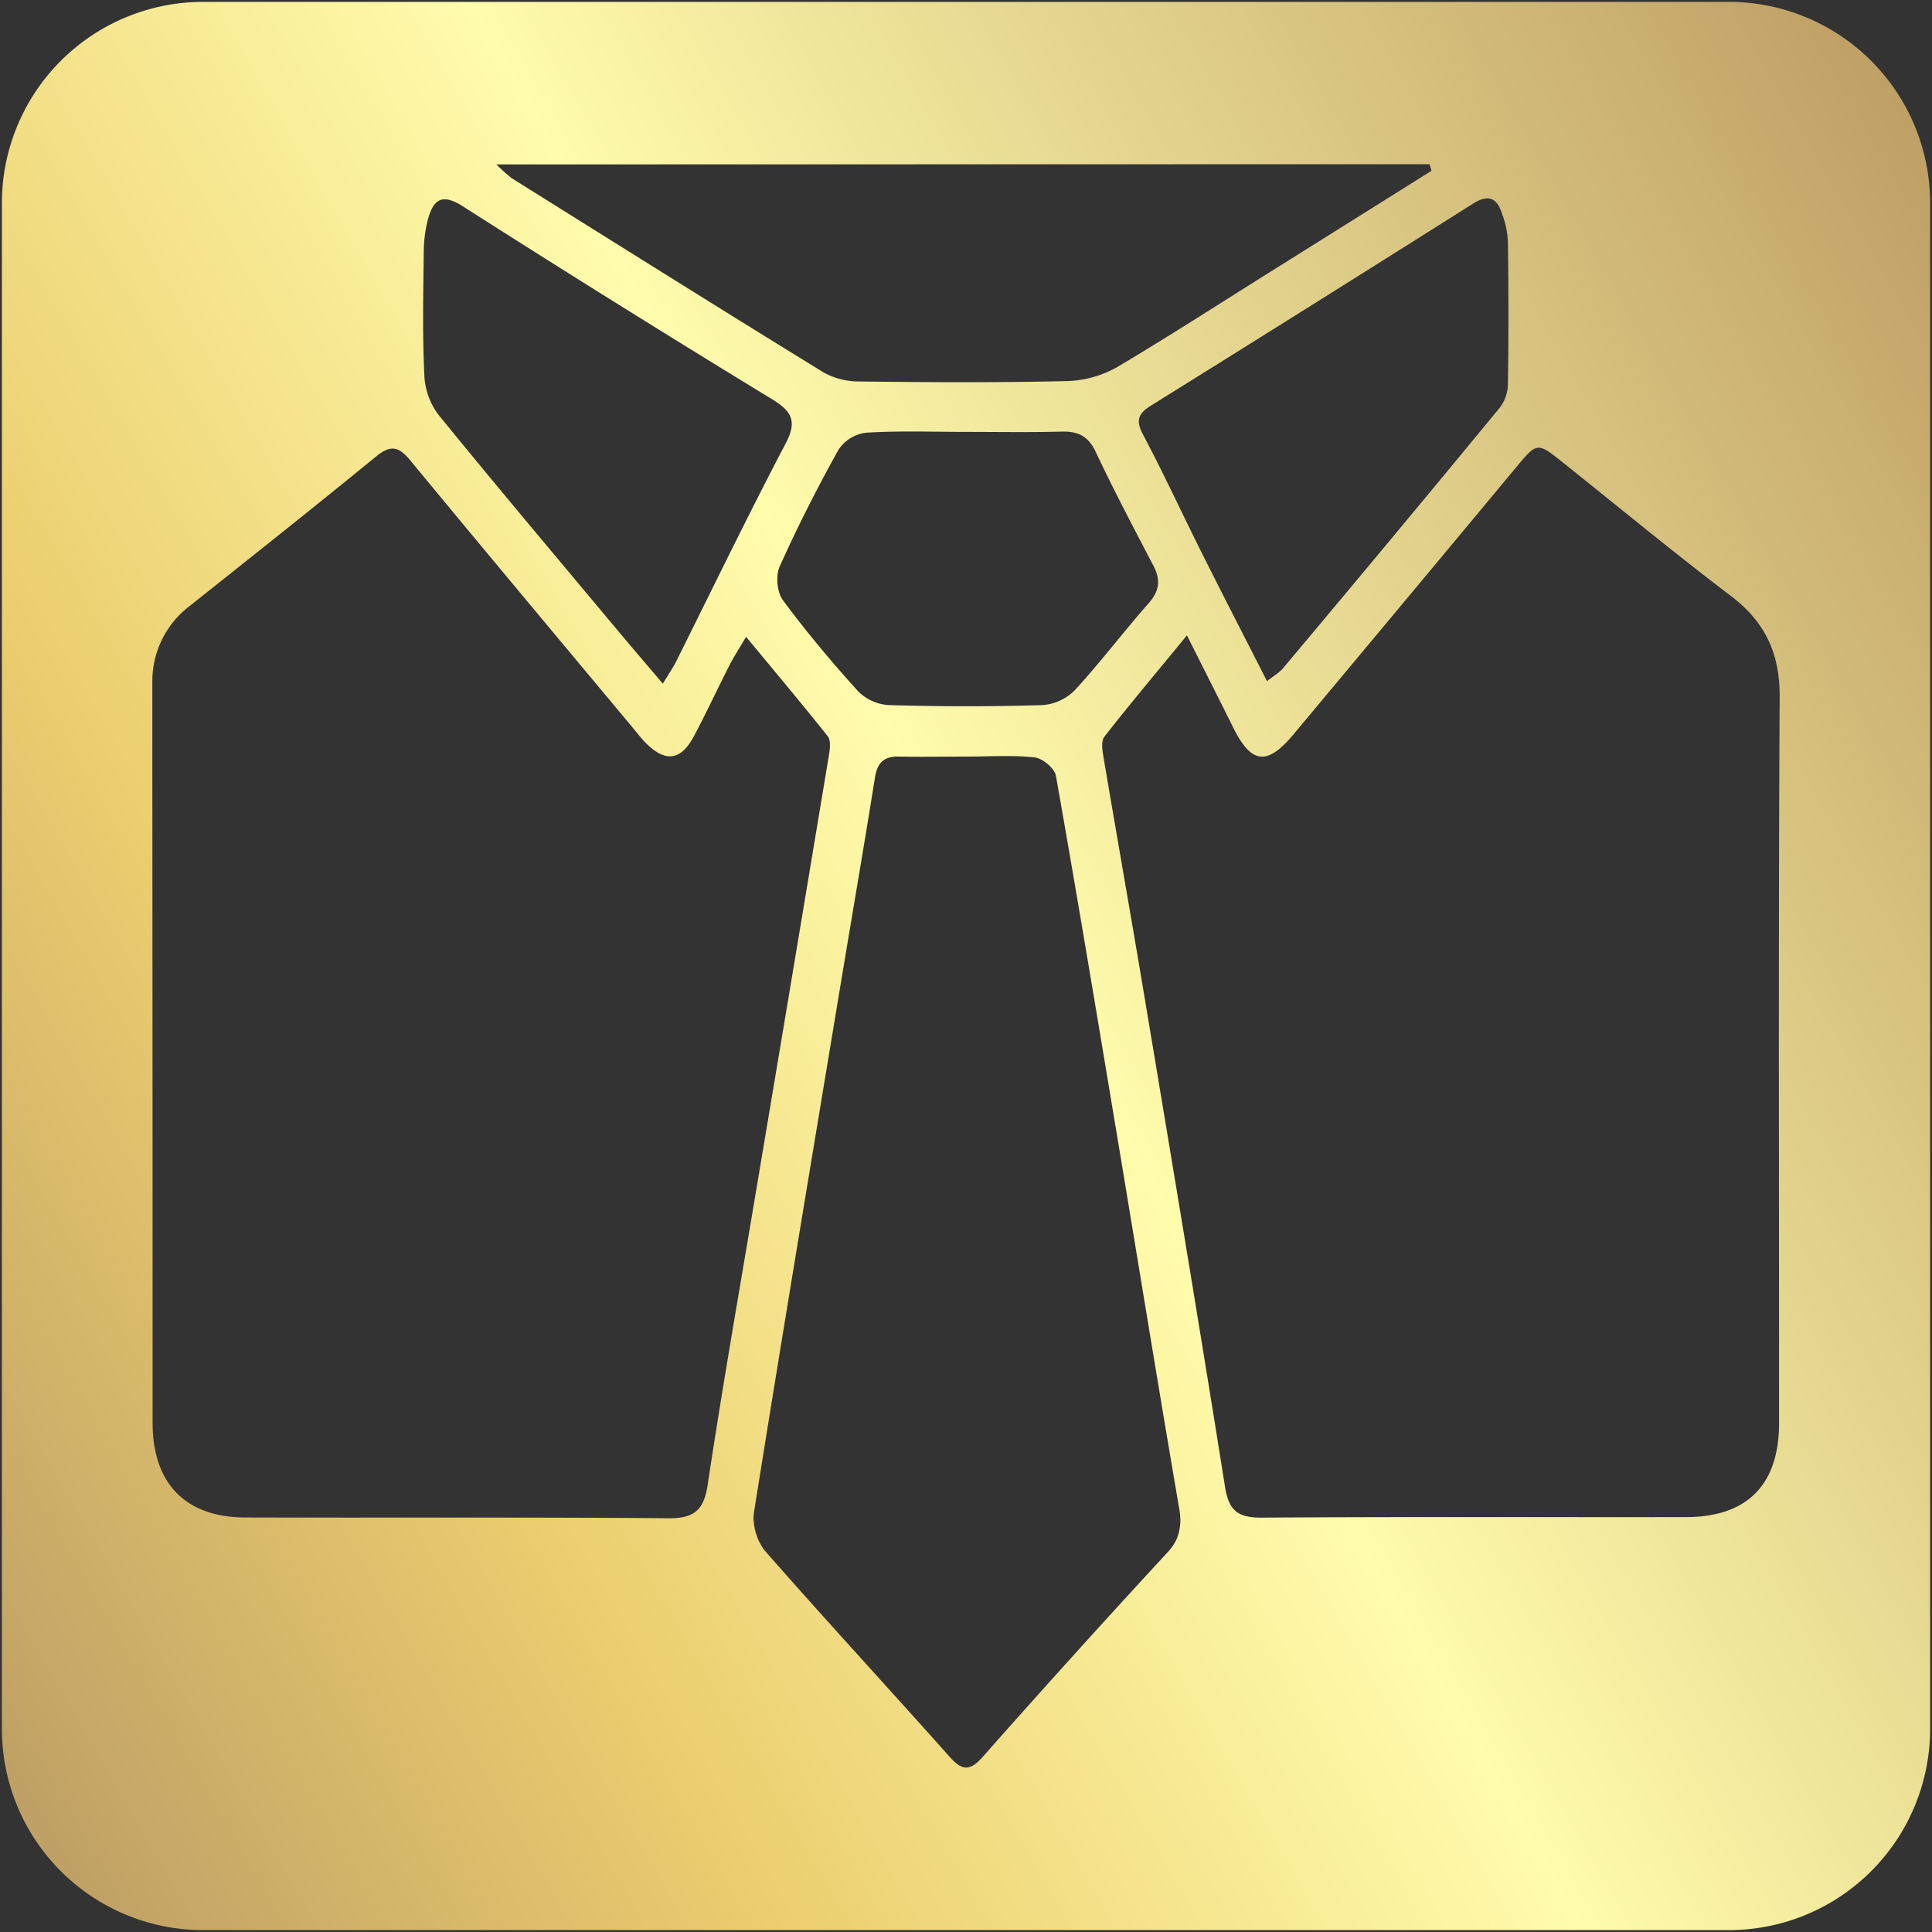 <svg id="Layer_1" data-name="Layer 1" xmlns="http://www.w3.org/2000/svg" xmlns:xlink="http://www.w3.org/1999/xlink" viewBox="0 0 512 512"><rect x="0" y="0" width="512" height="512" fill="#333333" stroke="none"/><defs><style>.cls-1{fill:url(#New_Gradient_Swatch);}</style><linearGradient id="New_Gradient_Swatch" x1="-29.36" y1="420.75" x2="541.36" y2="91.25" gradientUnits="userSpaceOnUse"><stop offset="0" stop-color="#bfa065"/><stop offset="0.24" stop-color="#ebce6f"/><stop offset="0.52" stop-color="#fffcac"/><stop offset="1" stop-color="#bfa065"/></linearGradient></defs><path class="cls-1" d="M458.17.5H53.83A53.33,53.33,0,0,0,.5,53.83V458.17A53.33,53.33,0,0,0,53.83,511.5H458.17a53.33,53.33,0,0,0,53.33-53.33V53.83A53.33,53.33,0,0,0,458.17.5ZM398,56.5a24.79,24.79,0,0,1,1.61,7.23c.17,12.71.2,25.43,0,38.15a10.56,10.56,0,0,1-2.16,6.17Q368.91,142.7,340,177.11c-.95,1.13-2.33,1.9-4.23,3.41-6-11.81-11.79-23-17.43-34.29-5.18-10.34-10-20.84-15.43-31.07-2-3.72-1.27-5.56,2.09-7.66Q347.75,80.89,390.32,54C394.32,51.48,396.65,52.3,398,56.5ZM304.29,160c-6.6,7.49-12.64,15.5-19.39,22.85a13.49,13.49,0,0,1-8.51,4c-13.62.43-27.27.41-40.89,0a12.47,12.47,0,0,1-8.1-3.66c-7-7.74-13.73-15.76-19.93-24.15-1.56-2.11-1.94-6.49-.85-8.92,4.74-10.55,10-20.9,15.62-31a10.31,10.31,0,0,1,7.28-4.45c8.83-.55,17.71-.21,26.57-.21,8.41,0,16.82.15,25.22-.08,4.35-.11,7.07,1.14,9.06,5.36,4.83,10.26,10.14,20.3,15.39,30.36C307.73,154,307.09,156.86,304.29,160ZM378.85,43.52l.52,1.74Q359.56,57.68,339.75,70.1c-14.43,9-28.73,18.28-43.38,27a28.53,28.53,0,0,1-13.26,3.88c-18.4.45-36.81.33-55.21.12a19.45,19.45,0,0,1-9.62-2.39c-27.65-17-55.14-34.26-82.66-51.48a40.71,40.71,0,0,1-4.06-3.66ZM112.3,66.82a35.13,35.13,0,0,1,1.12-8.73c1.4-5.09,3.61-7,9.2-3.44q40.73,26,82,51.15c5.1,3.13,6.75,5.73,3.6,11.7-10,19.06-19.39,38.48-29,57.74-.8,1.6-1.84,3.08-3.56,5.94-4.68-5.51-8.62-10.1-12.49-14.73-15.72-18.82-31.53-37.55-47-56.57a18.71,18.71,0,0,1-3.71-10.36C111.93,88.64,112.17,77.72,112.3,66.82Zm64.75,335.53c-37.3-.3-74.61-.1-111.91-.2-16,0-24.7-9-24.7-25.12q0-88.35-.07-176.68V180.24a25,25,0,0,1,9.93-19.67c16.54-13.16,33.1-26.29,49.46-39.67,3.78-3.08,5.92-2.53,8.88,1,19.67,23.84,39.52,47.54,59.31,71.27,1,1.23,2,2.5,3.1,3.63,5.22,5.32,9.39,4.83,12.86-1.73,3.3-6.22,6.27-12.61,9.47-18.89,1.1-2.15,2.44-4.19,4.34-7.42,7.68,9.28,14.78,17.73,21.65,26.36.8,1,.62,3.1.37,4.6q-9.66,58.17-19.45,116.34c-4.31,25.78-8.85,51.53-12.74,77.37C186.52,400.38,183.84,402.41,177.05,402.35Zm135.56,2.75v0a10.34,10.34,0,0,1-.22,1.08v0c-.09.34-.2.68-.32,1l0,.07a9.4,9.4,0,0,1-.43,1c0,.05,0,.1-.08.14-.16.31-.33.61-.52.91l-.05.07c-.2.31-.43.63-.67.94l-.16.2c-.25.32-.51.63-.8.94q-24.74,26.78-48.88,54.09c-3.66,4.15-5.71,3.57-9-.17-16.16-18.15-32.65-36-48.66-54.27a8.37,8.37,0,0,1-.7-.93c-.09-.12-.16-.25-.24-.37l-.39-.67-.27-.53c-.09-.18-.17-.37-.26-.56s-.19-.45-.28-.69l-.12-.35a14.85,14.85,0,0,1-.85-4.27,9.74,9.74,0,0,1,.08-1.81c7.35-46.19,15.07-92.32,22.72-138.46,3.12-18.82,6.36-37.61,9.37-56.44.62-3.86,2.36-5.59,6.25-5.52,6.13.11,12.27,0,18.41,0,5.91,0,11.86-.44,17.7.23,2.09.25,5.25,2.91,5.6,4.88,5.81,32.87,11.27,65.81,16.76,98.73,5.3,31.81,10.45,63.64,15.9,95.42a19.75,19.75,0,0,1,.31,2.94A12.5,12.5,0,0,1,312.61,405.1Zm158.86-28c0,16.41-8.44,24.93-24.69,24.95-37.52.05-75-.11-112.56.14-6.26,0-8.59-1.93-9.58-8.18-6.88-43.29-14.11-86.53-21.33-129.77-3.55-21.28-7.32-42.52-10.91-63.8-.29-1.71-.61-4.09.28-5.22,6.78-8.67,13.87-17.1,21.87-26.84,4.63,9.22,8.49,16.84,12.29,24.48,4.78,9.61,8.94,10.14,15.92,1.79q29.5-35.3,58.92-70.67c5.71-6.87,5.65-6.89,12.71-1.25,14.73,11.77,29.28,23.79,44.3,35.19,9.11,6.92,13,15.22,12.94,26.8C471.27,248.89,471.49,313,471.47,377.14Z"/></svg>